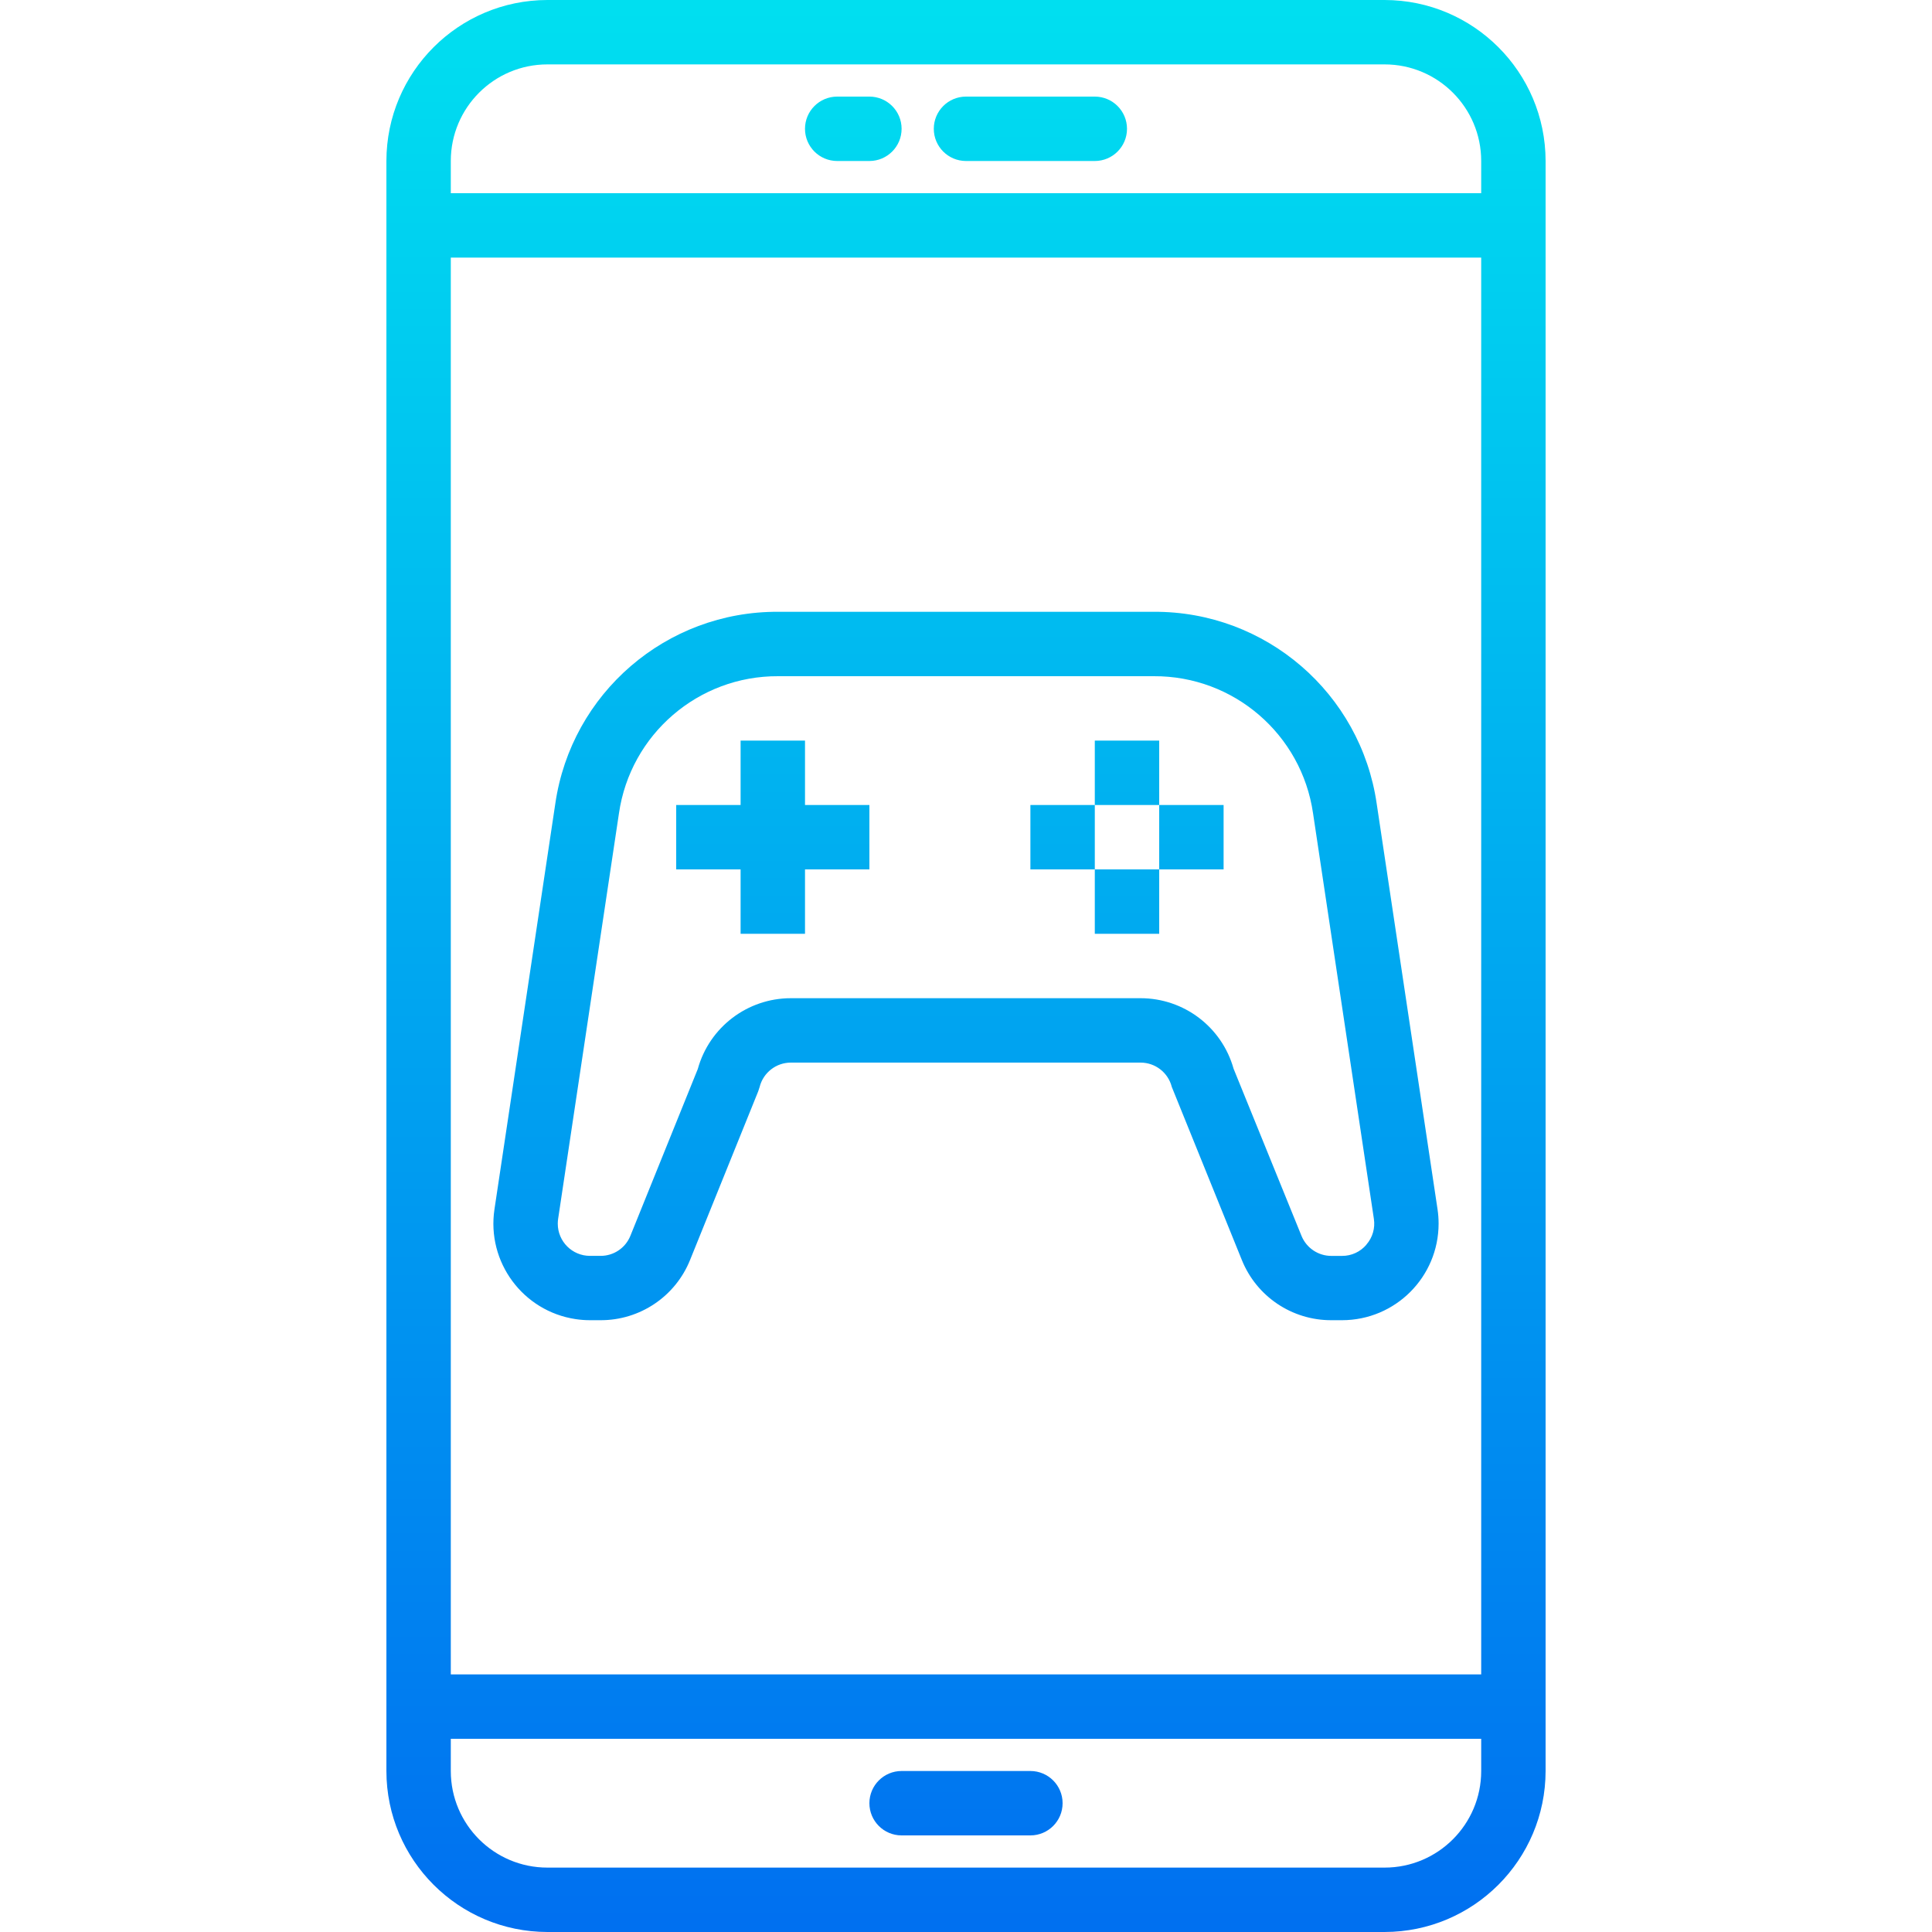 <?xml version="1.0" encoding="iso-8859-1"?>
<!-- Generator: Adobe Illustrator 19.0.0, SVG Export Plug-In . SVG Version: 6.00 Build 0)  -->
<svg version="1.1" id="Capa_1" xmlns="http://www.w3.org/2000/svg" xmlns:xlink="http://www.w3.org/1999/xlink" x="0px" y="0px"
	 viewBox="0 0 480 480" style="enable-background:new 0 0 480 480;" xml:space="preserve">
<linearGradient id="SVGID_1_" gradientUnits="userSpaceOnUse" x1="-26.875" y1="556.345" x2="-26.875" y2="621.687" gradientTransform="matrix(8 0 0 -8 455 4941)">
	<stop  offset="0" style="stop-color:#006DF0"/>
	<stop  offset="1" style="stop-color:#00E7F0"/>
</linearGradient>
<path style="fill:url(#SVGID_1_);" d="M344,0H136c-22.08,0.026-39.974,17.92-40,40v400c0.026,22.08,17.92,39.974,40,40h208
	c22.08-0.026,39.974-17.92,40-40V40C383.974,17.92,366.08,0.026,344,0z M112,64h256v352H112V64z M136,16h208
	c13.255,0,24,10.745,24,24v8H112v-8C112,26.745,122.745,16,136,16z M344,464H136c-13.255,0-24-10.745-24-24v-8h256v8
	C368,453.255,357.255,464,344,464z"/>
<g>
	
		<linearGradient id="SVGID_2_" gradientUnits="userSpaceOnUse" x1="-30.375" y1="556.345" x2="-30.375" y2="621.687" gradientTransform="matrix(8 0 0 -8 455 4941)">
		<stop  offset="0" style="stop-color:#006DF0"/>
		<stop  offset="1" style="stop-color:#00E7F0"/>
	</linearGradient>
	<path style="fill:url(#SVGID_2_);" d="M208,40h8c4.418,0,8-3.582,8-8s-3.582-8-8-8h-8c-4.418,0-8,3.582-8,8S203.582,40,208,40z"/>
	
		<linearGradient id="SVGID_3_" gradientUnits="userSpaceOnUse" x1="-24.875" y1="556.345" x2="-24.875" y2="621.687" gradientTransform="matrix(8 0 0 -8 455 4941)">
		<stop  offset="0" style="stop-color:#006DF0"/>
		<stop  offset="1" style="stop-color:#00E7F0"/>
	</linearGradient>
	<path style="fill:url(#SVGID_3_);" d="M240,40h32c4.418,0,8-3.582,8-8s-3.582-8-8-8h-32c-4.418,0-8,3.582-8,8S235.582,40,240,40z"
		/>
</g>
<g>
	
		<linearGradient id="SVGID_4_" gradientUnits="userSpaceOnUse" x1="-26.875" y1="556.345" x2="-26.875" y2="621.687" gradientTransform="matrix(8 0 0 -8 455 4941)">
		<stop  offset="0" style="stop-color:#006DF0"/>
		<stop  offset="1" style="stop-color:#00E7F0"/>
	</linearGradient>
	<path style="fill:url(#SVGID_4_);" d="M256,440h-32c-4.418,0-8,3.582-8,8s3.582,8,8,8h32c4.418,0,8-3.582,8-8S260.418,440,256,440z
		"/>
	
		<linearGradient id="SVGID_5_" gradientUnits="userSpaceOnUse" x1="-26.875" y1="556.345" x2="-26.875" y2="621.687" gradientTransform="matrix(8 0 0 -8 455 4941)">
		<stop  offset="0" style="stop-color:#006DF0"/>
		<stop  offset="1" style="stop-color:#00E7F0"/>
	</linearGradient>
	<path style="fill:url(#SVGID_5_);" d="M357.152,300.44L342.04,199.696c-3.972-27.489-27.602-47.842-55.376-47.696h-93.328
		c-27.774-0.146-51.404,20.207-55.376,47.696L122.848,300.44c-1.966,13.108,7.066,25.328,20.174,27.294
		c1.176,0.176,2.364,0.265,3.553,0.266h2.632c9.793,0.03,18.614-5.917,22.256-15.008l16.92-41.872l0.344-1.056
		c0.889-3.566,4.093-6.067,7.768-6.064h86.872c3.665-0.002,6.862,2.487,7.76,6.04l17.408,43.008
		c3.657,9.06,12.461,14.982,22.232,14.952h2.656c13.255-0.004,23.997-10.752,23.993-24.007
		C357.417,302.804,357.328,301.616,357.152,300.44L357.152,300.44z M339.48,309.24c-1.506,1.78-3.724,2.8-6.056,2.784h-2.656
		c-3.256,0.003-6.189-1.968-7.416-4.984l-16.872-41.52c-2.905-10.361-12.352-17.521-23.112-17.52h-86.872
		c-10.792-0.002-20.258,7.199-23.136,17.6l-16.736,41.416c-1.212,3.031-4.152,5.013-7.416,5h-2.632c-4.418,0-8-3.582-8-8
		c0-0.396,0.029-0.792,0.088-1.184l15.112-100.744c2.834-19.642,19.715-34.188,39.56-34.088h93.328
		c19.84-0.101,36.719,14.437,39.56,34.072l15.112,100.744c0.356,2.303-0.323,4.645-1.856,6.4V309.24z"/>
</g>
<g>
	
		<linearGradient id="SVGID_6_" gradientUnits="userSpaceOnUse" x1="-32.875" y1="556.345" x2="-32.875" y2="621.687" gradientTransform="matrix(8 0 0 -8 455 4941)">
		<stop  offset="0" style="stop-color:#006DF0"/>
		<stop  offset="1" style="stop-color:#00E7F0"/>
	</linearGradient>
	<path style="fill:url(#SVGID_6_);" d="M200,184h-16v16h-16v16h16v16h16v-16h16v-16h-16V184z"/>
	
		<linearGradient id="SVGID_7_" gradientUnits="userSpaceOnUse" x1="-21.875" y1="556.345" x2="-21.875" y2="621.687" gradientTransform="matrix(8 0 0 -8 455 4941)">
		<stop  offset="0" style="stop-color:#006DF0"/>
		<stop  offset="1" style="stop-color:#00E7F0"/>
	</linearGradient>
	<path style="fill:url(#SVGID_7_);" d="M272,184h16v16h-16V184z"/>
	
		<linearGradient id="SVGID_8_" gradientUnits="userSpaceOnUse" x1="-19.875" y1="556.345" x2="-19.875" y2="621.687" gradientTransform="matrix(8 0 0 -8 455 4941)">
		<stop  offset="0" style="stop-color:#006DF0"/>
		<stop  offset="1" style="stop-color:#00E7F0"/>
	</linearGradient>
	<path style="fill:url(#SVGID_8_);" d="M288,200h16v16h-16V200z"/>
	
		<linearGradient id="SVGID_9_" gradientUnits="userSpaceOnUse" x1="-23.875" y1="556.345" x2="-23.875" y2="621.687" gradientTransform="matrix(8 0 0 -8 455 4941)">
		<stop  offset="0" style="stop-color:#006DF0"/>
		<stop  offset="1" style="stop-color:#00E7F0"/>
	</linearGradient>
	<path style="fill:url(#SVGID_9_);" d="M256,200h16v16h-16V200z"/>
	
		<linearGradient id="SVGID_10_" gradientUnits="userSpaceOnUse" x1="-21.875" y1="556.345" x2="-21.875" y2="621.687" gradientTransform="matrix(8 0 0 -8 455 4941)">
		<stop  offset="0" style="stop-color:#006DF0"/>
		<stop  offset="1" style="stop-color:#00E7F0"/>
	</linearGradient>
	<path style="fill:url(#SVGID_10_);" d="M272,216h16v16h-16V216z"/>
</g>
<g>
</g>
<g>
</g>
<g>
</g>
<g>
</g>
<g>
</g>
<g>
</g>
<g>
</g>
<g>
</g>
<g>
</g>
<g>
</g>
<g>
</g>
<g>
</g>
<g>
</g>
<g>
</g>
<g>
</g>
</svg>
